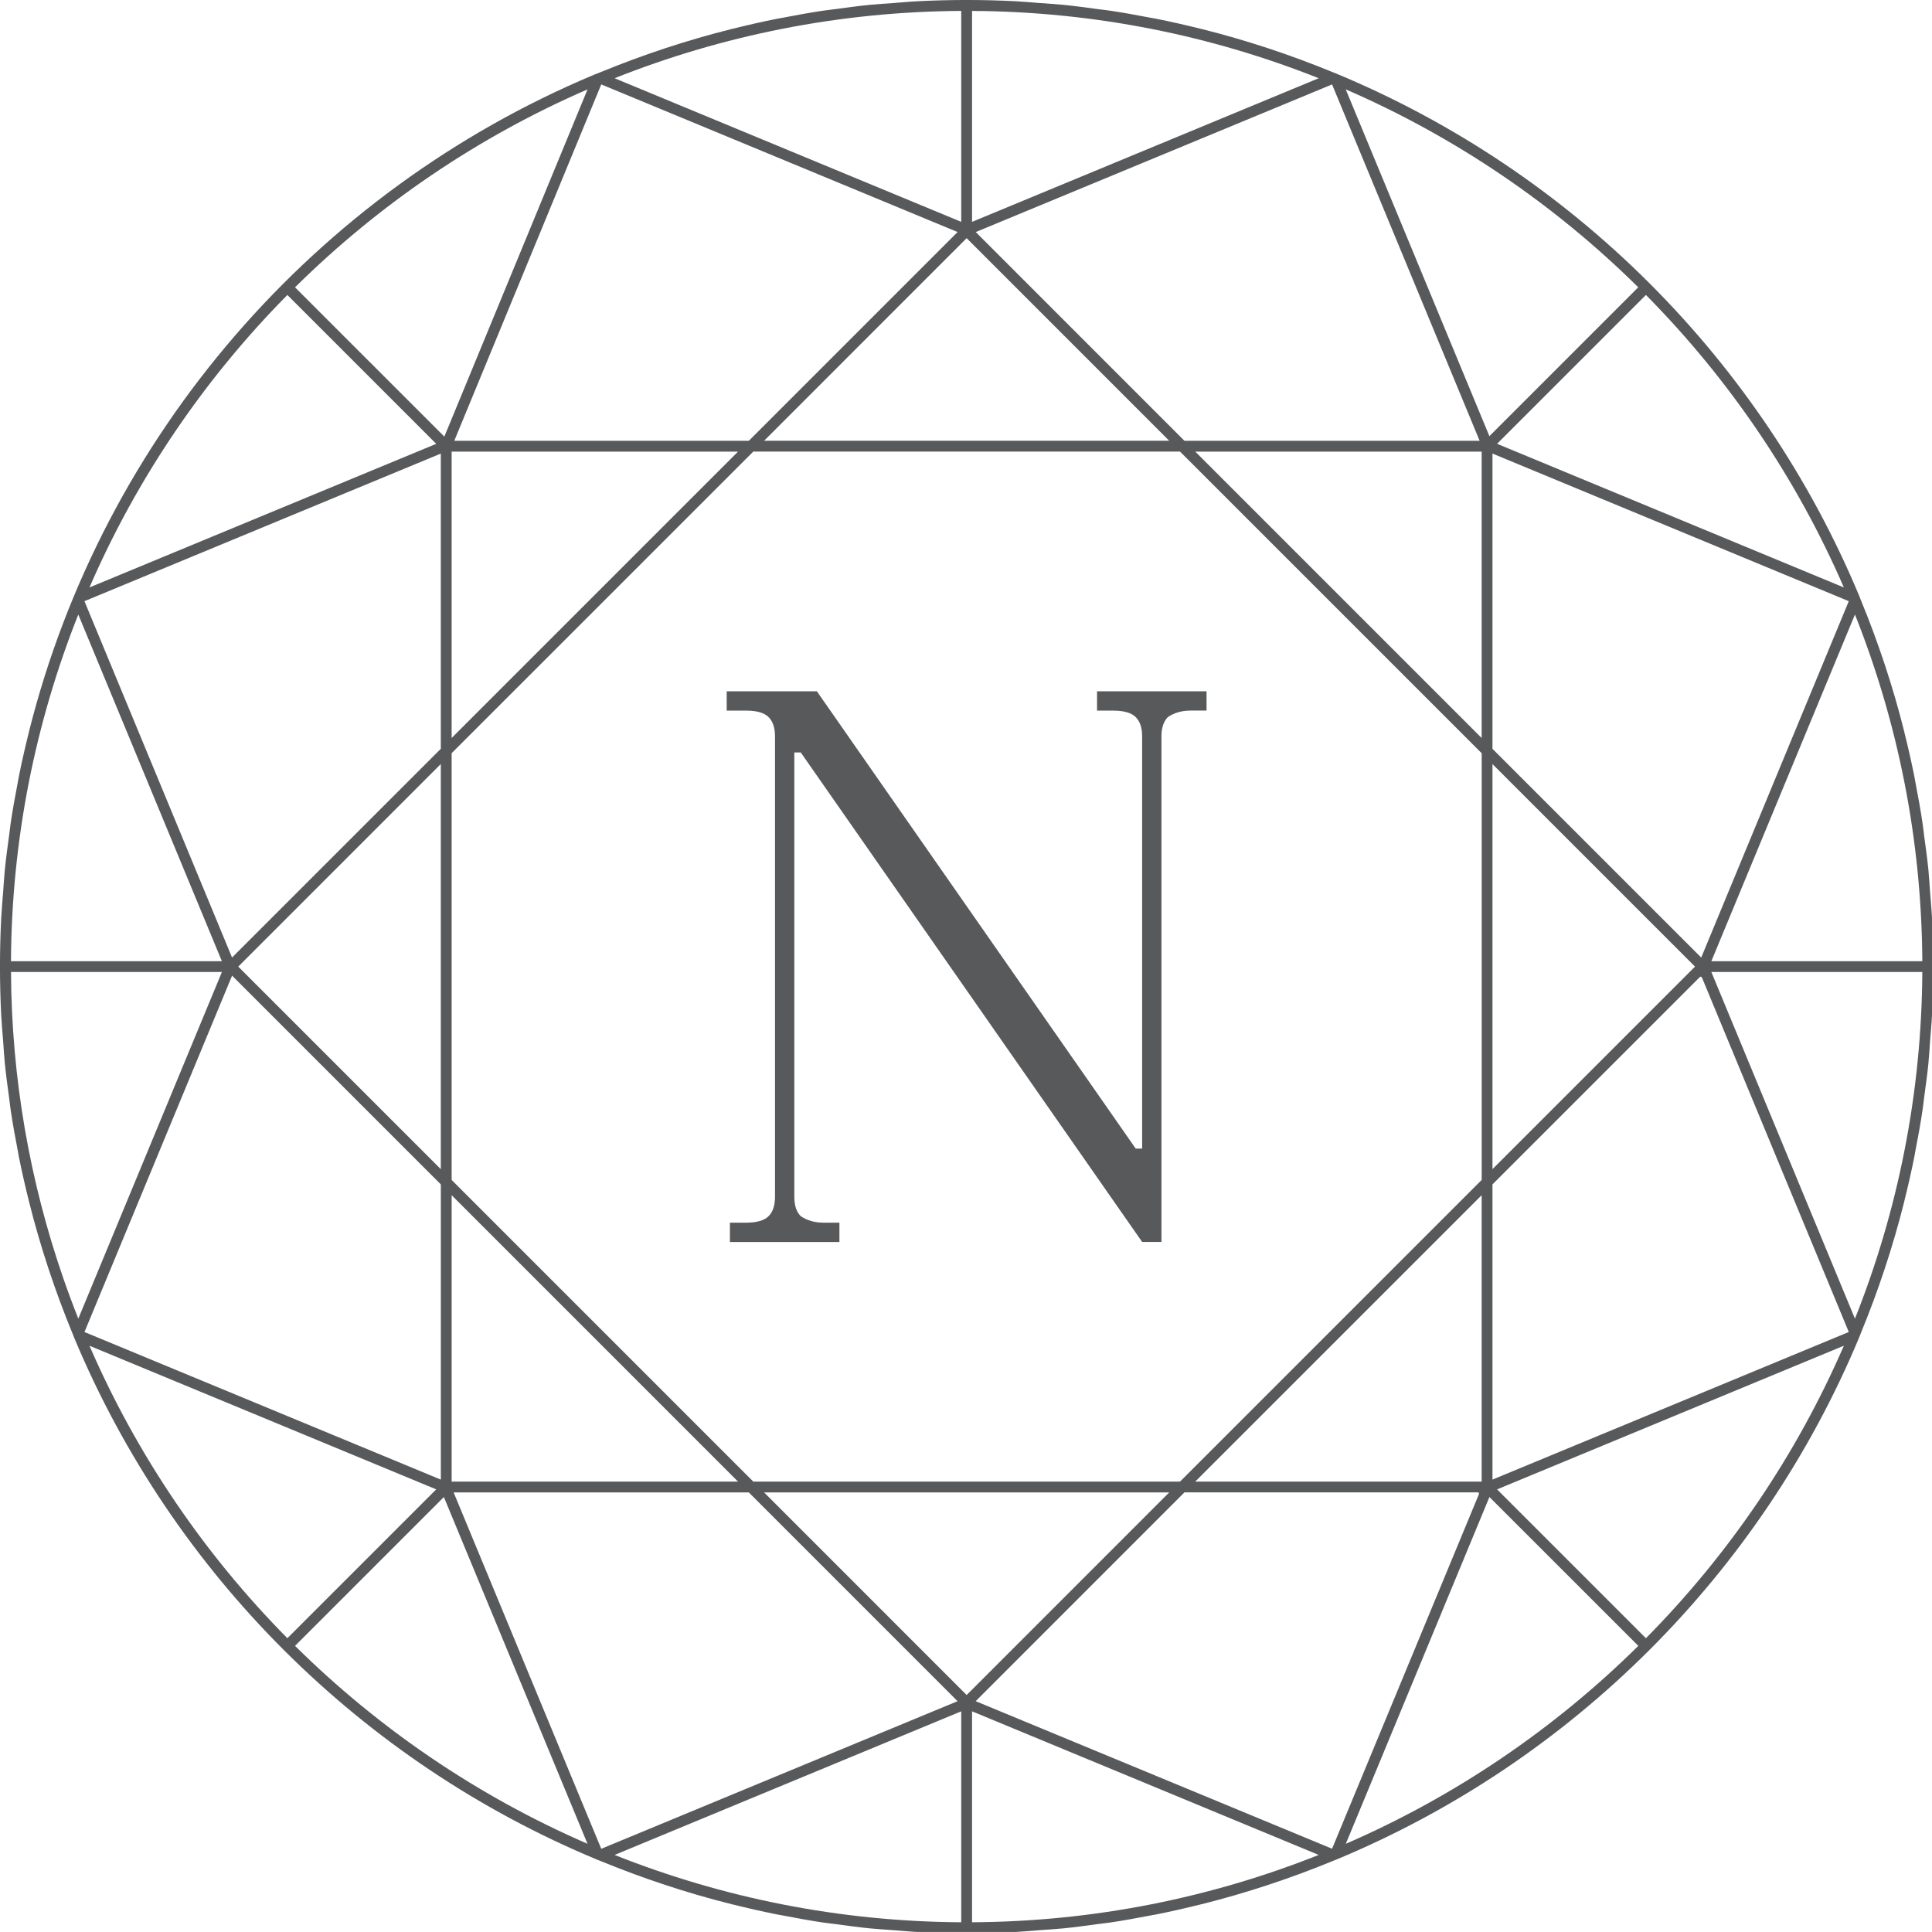 <?xml version="1.0" encoding="utf-8"?>
<!-- Generator: Adobe Illustrator 15.0.0, SVG Export Plug-In . SVG Version: 6.00 Build 0)  -->
<!DOCTYPE svg PUBLIC "-//W3C//DTD SVG 1.1//EN" "http://www.w3.org/Graphics/SVG/1.1/DTD/svg11.dtd">
<svg version="1.1" id="Layer_1" xmlns="http://www.w3.org/2000/svg" xmlns:xlink="http://www.w3.org/1999/xlink" x="0px" y="0px"
	 width="91.526px" height="91.524px" viewBox="246.49 323.729 91.526 91.524" enable-background="new 246.49 323.729 91.526 91.524"
	 xml:space="preserve">
<g>
	<g>
		<defs>
			<rect id="SVGID_1_" width="595.275" height="841.891"/>
		</defs>
		<clipPath id="SVGID_2_">
			<use xlink:href="#SVGID_1_"  overflow="visible"/>
		</clipPath>
		<path clip-path="url(#SVGID_2_)" fill="#58595B" d="M292.854,324.245v-0.214h-0.51v0.214c0.085-0.001,0.169-0.006,0.255-0.006
			C292.684,324.239,292.768,324.244,292.854,324.245"/>
	</g>
	<g>
		<defs>
			<rect id="SVGID_3_" width="595.275" height="841.891"/>
		</defs>
		<clipPath id="SVGID_4_">
			<use xlink:href="#SVGID_3_"  overflow="visible"/>
		</clipPath>
		<path clip-path="url(#SVGID_4_)" fill="#58595B" d="M292.854,324.245v-0.214h-0.51v0.214c0.085-0.001,0.169-0.006,0.255-0.006
			C292.684,324.239,292.768,324.244,292.854,324.245"/>
	</g>
	<g>
		<defs>
			<rect id="SVGID_5_" width="595.275" height="841.891"/>
		</defs>
		<clipPath id="SVGID_6_">
			<use xlink:href="#SVGID_5_"  overflow="visible"/>
		</clipPath>
		<path clip-path="url(#SVGID_6_)" fill="#58595B" d="M292.854,324.245v-0.214h-0.51v0.214c0.085-0.001,0.169-0.006,0.255-0.006
			C292.684,324.239,292.768,324.244,292.854,324.245"/>
	</g>
	<g>
		<defs>
			<rect id="SVGID_7_" width="595.275" height="841.891"/>
		</defs>
		<clipPath id="SVGID_8_">
			<use xlink:href="#SVGID_7_"  overflow="visible"/>
		</clipPath>
		<path clip-path="url(#SVGID_8_)" fill="#58595B" d="M303.649,357.392h-0.764c-0.406,0-0.763,0.103-1.068,0.306
			c-0.202,0.204-0.305,0.51-0.305,0.915v23.952h-0.914l-16.173-23.189h-0.305v21.054c0,0.407,0.101,0.712,0.305,0.915
			c0.305,0.204,0.661,0.306,1.068,0.306h0.763v0.915h-5.187v-0.915h0.763c0.508,0,0.863-0.102,1.068-0.306
			c0.203-0.203,0.305-0.508,0.305-0.915v-21.816c0-0.405-0.102-0.711-0.305-0.915c-0.205-0.203-0.56-0.306-1.068-0.306h-0.916
			v-0.915h4.272l15.104,21.663h0.306v-19.527c0-0.405-0.103-0.711-0.306-0.915c-0.205-0.203-0.562-0.306-1.067-0.306h-0.764v-0.915
			h5.188V357.392L303.649,357.392z"/>
	</g>
	<g>
		<defs>
			<rect id="SVGID_9_" width="595.275" height="841.891"/>
		</defs>
		<clipPath id="SVGID_10_">
			<use xlink:href="#SVGID_9_"  overflow="visible"/>
		</clipPath>
		<path clip-path="url(#SVGID_10_)" fill="#58595B" d="M334.655,386.861c0.822-2.001,1.51-4.069,2.043-6.198
			c0.009-0.032,0.015-0.063,0.021-0.094c0.17-0.68,0.325-1.362,0.463-2.053c0.02-0.095,0.033-0.191,0.051-0.288
			c0.123-0.628,0.238-1.259,0.332-1.896c0.031-0.196,0.05-0.396,0.076-0.594c0.074-0.542,0.149-1.084,0.205-1.633
			c0.034-0.354,0.053-0.713,0.08-1.067c0.03-0.402,0.07-0.8,0.09-1.204c0.039-0.767,0.06-1.538,0.06-2.314
			c0-0.775-0.021-1.548-0.06-2.313c-0.02-0.404-0.06-0.803-0.09-1.204c-0.027-0.354-0.046-0.714-0.08-1.067
			c-0.056-0.549-0.131-1.091-0.205-1.633c-0.026-0.197-0.045-0.397-0.076-0.595c-0.094-0.637-0.209-1.268-0.332-1.897
			c-0.018-0.095-0.031-0.191-0.051-0.287c-0.138-0.69-0.293-1.372-0.463-2.052c-0.008-0.03-0.014-0.062-0.021-0.094
			c-0.533-2.129-1.221-4.198-2.043-6.198c-0.002-0.006-0.004-0.013-0.008-0.019l-0.078-0.2
			c-4.654-11.167-13.605-20.105-24.779-24.747l-0.148-0.059c-0.004-0.002-0.011-0.004-0.016-0.006
			c-2.001-0.822-4.07-1.51-6.201-2.043c-0.031-0.009-0.062-0.015-0.093-0.022c-0.679-0.168-1.36-0.325-2.052-0.462
			c-0.096-0.021-0.194-0.034-0.292-0.053c-0.628-0.121-1.257-0.236-1.894-0.331c-0.199-0.03-0.4-0.05-0.601-0.077
			c-0.54-0.073-1.08-0.148-1.625-0.202c-0.37-0.037-0.744-0.057-1.116-0.085c-0.385-0.029-0.767-0.067-1.155-0.086
			c-0.767-0.039-1.539-0.059-2.316-0.059c-0.776,0-1.548,0.02-2.315,0.059c-0.388,0.019-0.771,0.057-1.156,0.086
			c-0.372,0.028-0.746,0.048-1.115,0.085c-0.546,0.054-1.085,0.129-1.625,0.202c-0.2,0.028-0.402,0.047-0.601,0.077
			c-0.636,0.095-1.265,0.21-1.892,0.331c-0.097,0.019-0.196,0.032-0.293,0.053c-0.689,0.137-1.372,0.294-2.051,0.462
			c-0.03,0.008-0.062,0.014-0.092,0.022c-2.131,0.533-4.2,1.221-6.201,2.043c-0.005,0.002-0.011,0.004-0.016,0.006l-0.319,0.126
			c-13.161,5.528-23.211,17.035-26.74,31.102c-0.005,0.021-0.009,0.042-0.014,0.063c-0.172,0.688-0.33,1.381-0.47,2.081
			c-0.017,0.085-0.029,0.171-0.046,0.255c-0.124,0.64-0.24,1.281-0.337,1.93c-0.027,0.183-0.045,0.369-0.07,0.552
			c-0.077,0.557-0.153,1.111-0.209,1.673c-0.036,0.356-0.054,0.717-0.082,1.074c-0.03,0.398-0.069,0.793-0.089,1.194
			c-0.039,0.767-0.059,1.539-0.059,2.315s0.02,1.55,0.059,2.316c0.02,0.399,0.059,0.793,0.089,1.189
			c0.027,0.359,0.046,0.722,0.082,1.079c0.056,0.56,0.132,1.113,0.208,1.668c0.025,0.185,0.043,0.372,0.071,0.557
			c0.097,0.646,0.212,1.285,0.336,1.921c0.017,0.088,0.03,0.177,0.047,0.264c0.139,0.696,0.297,1.386,0.467,2.068
			c0.006,0.026,0.011,0.052,0.018,0.077c0.536,2.136,1.224,4.211,2.049,6.217l0.001,0.002l0.101,0.254
			c4.66,11.144,13.602,20.062,24.759,24.695l0.148,0.058c0.005,0.003,0.011,0.005,0.016,0.007c2.001,0.822,4.07,1.51,6.201,2.044
			c0.03,0.008,0.062,0.014,0.092,0.021c0.679,0.169,1.362,0.325,2.051,0.463c0.097,0.021,0.196,0.034,0.293,0.053
			c0.627,0.121,1.256,0.236,1.892,0.331c0.199,0.03,0.401,0.05,0.601,0.076c0.54,0.074,1.079,0.148,1.625,0.203
			c0.369,0.037,0.743,0.057,1.115,0.085c0.385,0.029,0.768,0.067,1.156,0.086c0.767,0.039,1.539,0.06,2.315,0.06
			c0.777,0,1.549-0.021,2.316-0.06c0.388-0.019,0.77-0.057,1.155-0.086c0.372-0.028,0.746-0.048,1.116-0.085
			c0.545-0.055,1.085-0.129,1.625-0.203c0.198-0.027,0.401-0.046,0.601-0.076c0.637-0.095,1.266-0.21,1.893-0.331
			c0.099-0.019,0.197-0.032,0.293-0.053c0.689-0.138,1.373-0.294,2.052-0.463c0.03-0.007,0.062-0.013,0.093-0.021
			c2.131-0.534,4.2-1.222,6.201-2.044c0.005-0.002,0.011-0.004,0.016-0.007l0.148-0.058c11.174-4.641,20.125-13.58,24.779-24.747
			l0.078-0.2C334.651,386.874,334.653,386.867,334.655,386.861 M333.839,387.485c-2.253,5.191-5.449,9.883-9.375,13.852
			l-7.052-7.051l16.429-6.806C333.841,387.482,333.84,387.484,333.839,387.485 M250.199,386.193
			c-0.253-0.635-0.491-1.276-0.716-1.925v-0.001c-1.573-4.549-2.444-9.421-2.472-14.491h9.992l-6.803,16.422
			C250.2,386.196,250.199,386.195,250.199,386.193 M326.789,369.521l-9.595,9.595v-19.19L326.789,369.521z M317.194,359.203v-13.987
			l16.88,6.993l-6.991,16.883L317.194,359.203z M327.039,369.994l0.073,0.031l6.962,16.806l-16.88,6.992v-13.985L327.039,369.994z
			 M327.563,369.776h9.994c-0.033,5.796-1.166,11.333-3.191,16.424L327.563,369.776z M327.563,369.264l6.803-16.424
			c2.025,5.091,3.158,10.628,3.191,16.424H327.563z M333.841,351.559l-16.429-6.806l7.052-7.051c3.926,3.97,7.122,8.66,9.375,13.852
			C333.84,351.556,333.841,351.558,333.841,351.559 M310.246,327.964c5.192,2.254,9.885,5.449,13.854,9.376l-7.052,7.052
			l-6.806-16.429C310.245,327.963,310.245,327.963,310.246,327.964 M250.492,386.832l6.99-16.876l0.007-0.003l9.885,9.886v13.985
			L250.492,386.832z M267.156,394.286l-7.052,7.051c-3.927-3.971-7.123-8.662-9.376-13.855L267.156,394.286z M257.777,369.521
			l9.596-9.597v19.192L257.777,369.521z M257.483,369.09l-6.992-16.881l16.882-6.992v13.984L257.483,369.09z M257.001,369.264
			h-9.991c0.032-5.795,1.165-11.332,3.189-16.422L257.001,369.264z M250.728,351.559c2.253-5.193,5.449-9.885,9.376-13.856
			l7.052,7.052L250.728,351.559z M260.467,337.34c3.971-3.927,8.664-7.124,13.858-9.378l-6.785,16.451L260.467,337.34z
			 M292.54,334.239v-9.993c5.796,0.033,11.332,1.165,16.422,3.189L292.54,334.239z M309.595,327.729l6.991,16.883h-13.983
			l-9.888-9.89L309.595,327.729z M301.88,344.61h-19.192l9.596-9.598L301.88,344.61z M292.027,334.239l-16.422-6.804
			c5.091-2.024,10.627-3.156,16.422-3.189V334.239z M291.854,334.721l-9.889,9.89h-13.938l-0.008-0.02l6.954-16.863L291.854,334.721
			z M281.454,345.123l-13.568,13.567v-13.567H281.454z M267.886,380.35l13.567,13.568h-13.567V380.35z M281.964,394.43l9.889,9.891
			l-16.88,6.992l-6.993-16.883H281.964L281.964,394.43z M292.027,404.801v9.993c-5.795-0.033-11.331-1.166-16.422-3.19
			L292.027,404.801z M282.688,394.43h19.192l-9.596,9.598L282.688,394.43z M292.54,404.801l16.422,6.803
			c-5.091,2.024-10.626,3.157-16.422,3.19V404.801z M292.712,404.32l9.889-9.891h13.932l0.027,0.065l-6.965,16.816L292.712,404.32z
			 M303.112,393.918l13.57-13.568v13.568H303.112z M302.392,393.918h-20.216l-14.29-14.29v-20.217l14.29-14.289h20.216
			l14.291,14.291v20.214L302.392,393.918z M303.114,345.123h13.568v13.569L303.114,345.123z M274.321,411.076
			c-5.193-2.254-9.884-5.45-13.854-9.376l7.051-7.051l6.805,16.428C274.322,411.076,274.321,411.076,274.321,411.076
			 M317.05,394.648l7.053,7.052c-3.972,3.926-8.662,7.122-13.855,9.376c0,0-0.001,0-0.002,0.001L317.05,394.648z"/>
	</g>
</g>
</svg>
